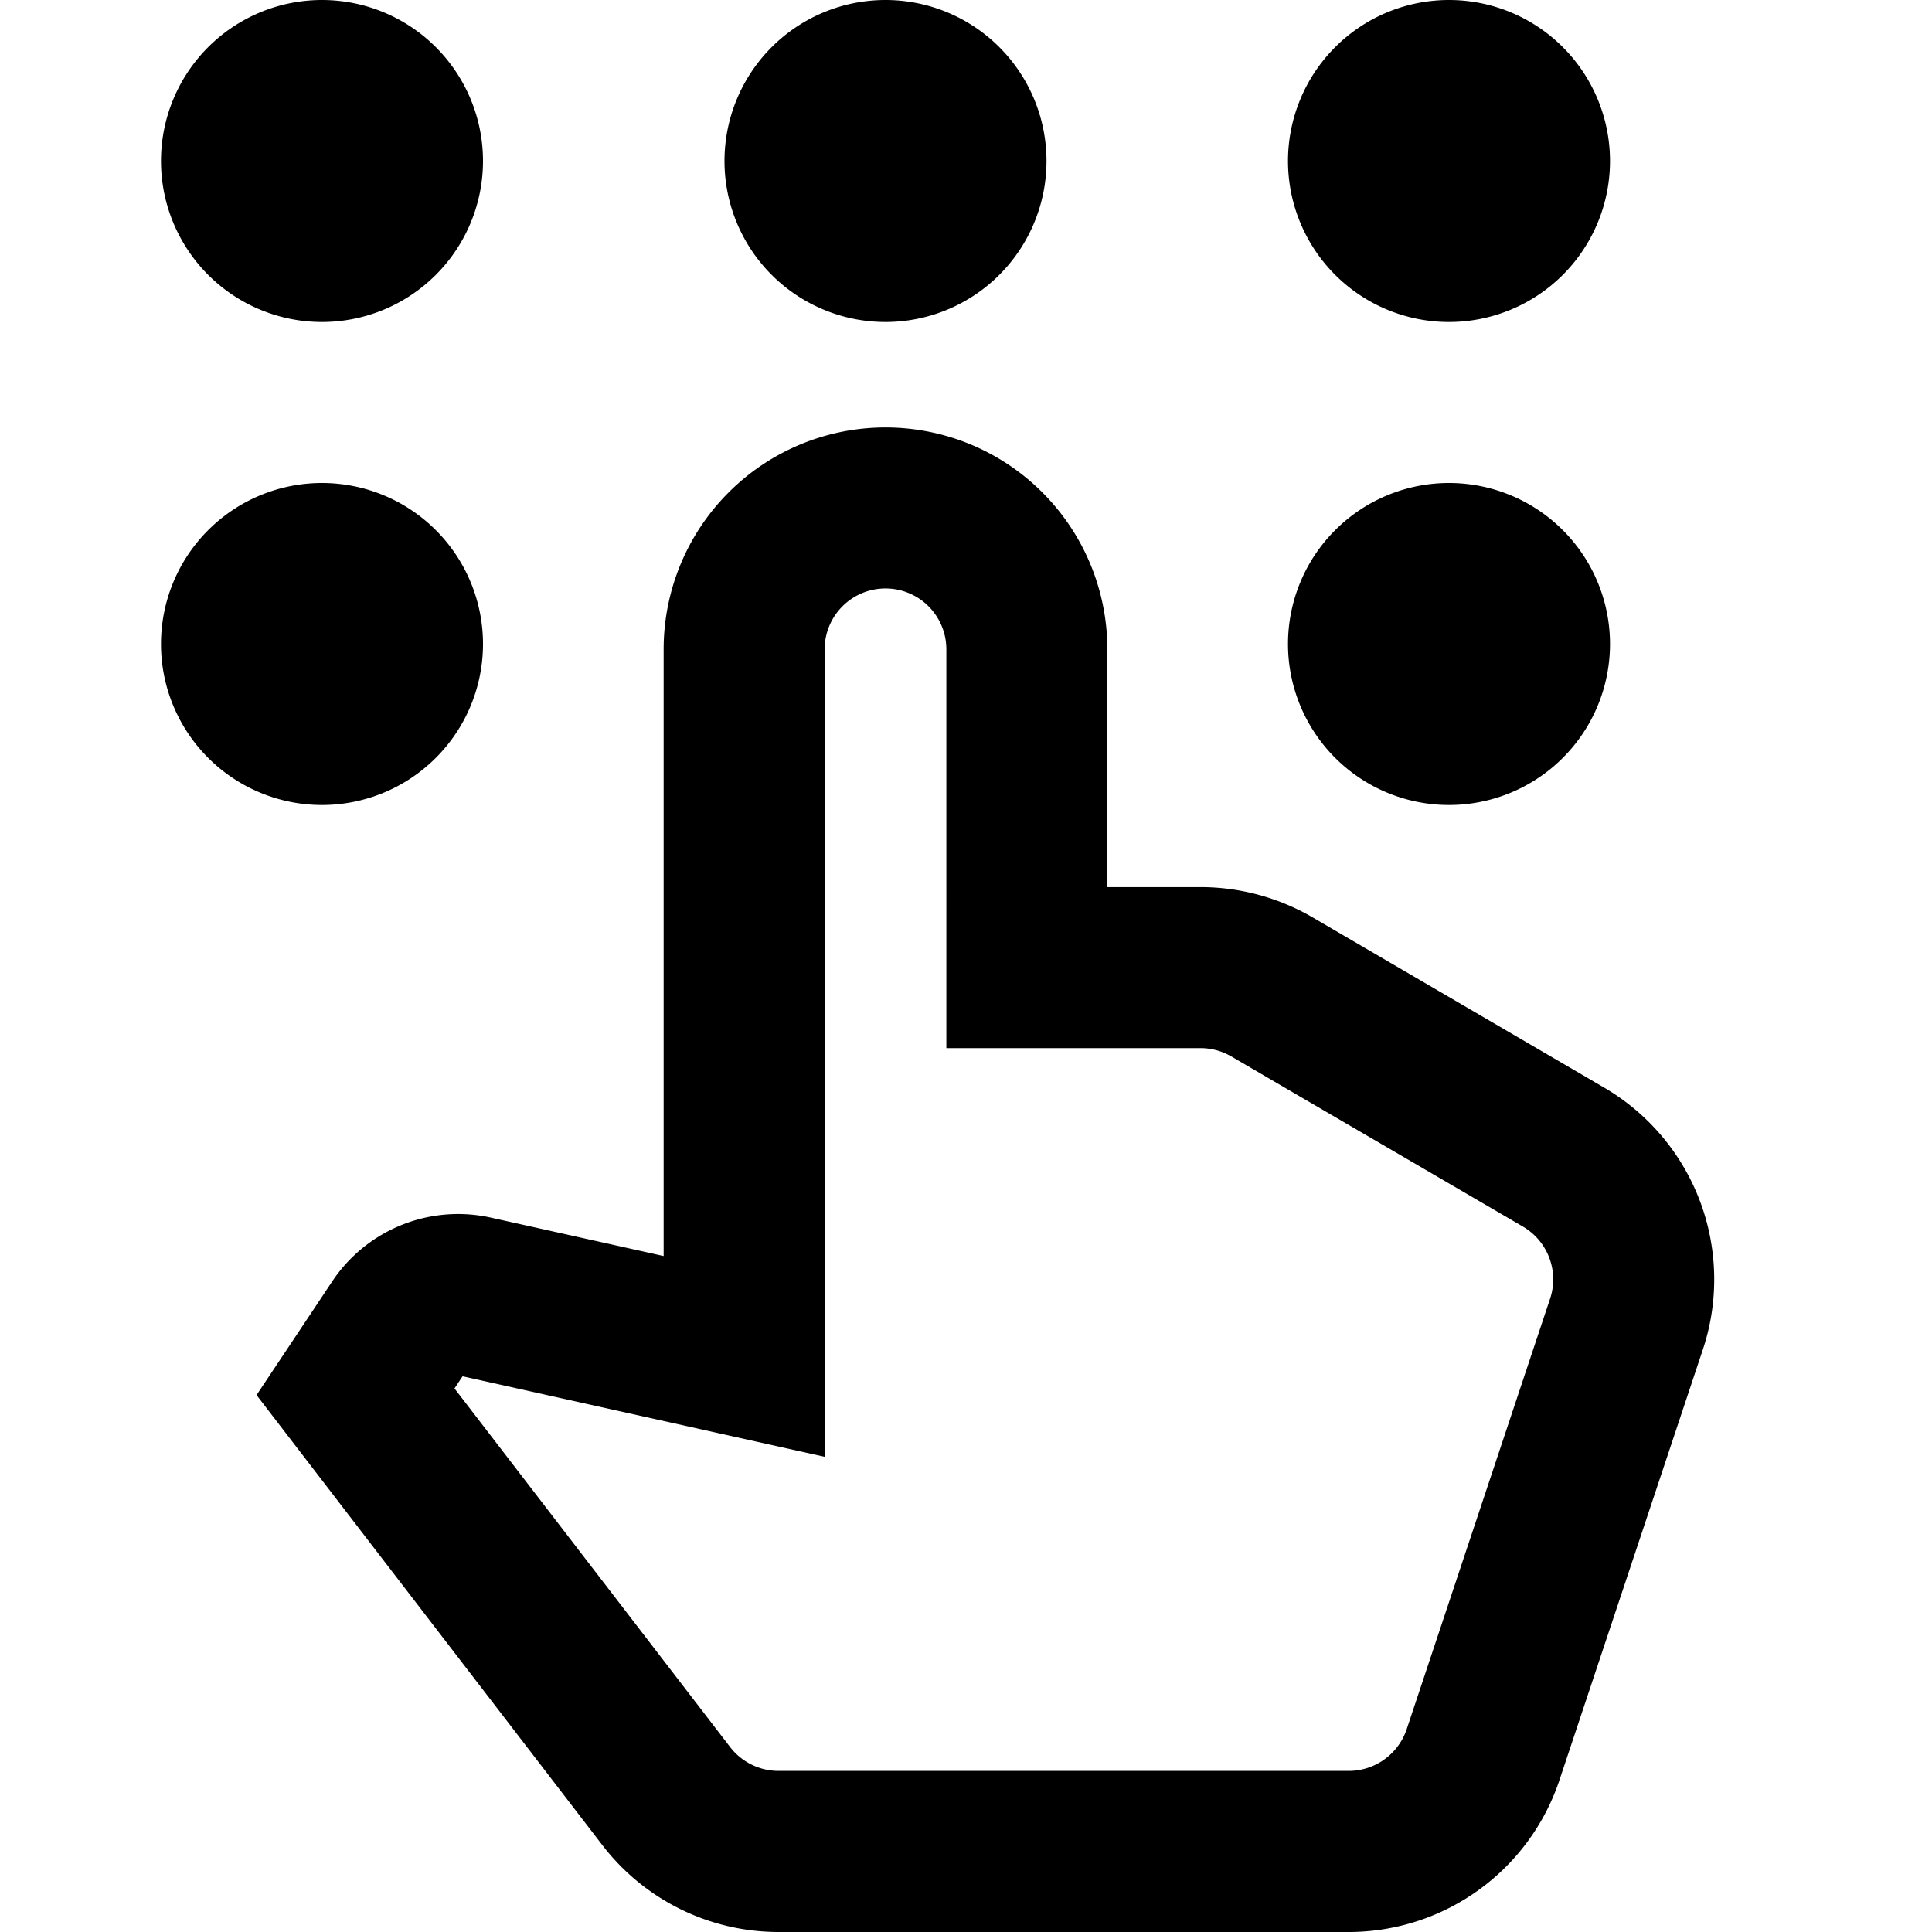 <svg xmlns="http://www.w3.org/2000/svg" width="1em" height="1em" viewBox="0 0 24 24"><path fill="currentColor" d="M2 2a2 2 0 1 1 4 0a2 2 0 0 1-4 0m7 0a2 2 0 1 1 4 0a2 2 0 0 1-4 0m7 0a2 2 0 1 1 4 0a2 2 0 0 1-4 0M8.244 8.066a2.756 2.756 0 0 1 5.512 0v2.954h1.158c.488 0 .968.13 1.39.375l3.624 2.116a2.76 2.76 0 0 1 1.226 3.252l-1.782 5.35A2.76 2.76 0 0 1 16.756 24H9.671a2.76 2.76 0 0 1-2.186-1.076L3.187 17.33l.94-1.412a1.88 1.88 0 0 1 1.972-.792l2.145.477zM11 7.31a.756.756 0 0 0-.756.756v10.031l-4.498-1l-.1.151l3.425 4.456a.76.76 0 0 0 .6.295h7.085a.76.76 0 0 0 .718-.517l1.782-5.35a.76.76 0 0 0-.336-.894l-3.625-2.115a.76.76 0 0 0-.381-.103h-3.158V8.066A.756.756 0 0 0 11 7.31M2 8a2 2 0 1 1 4 0a2 2 0 0 1-4 0m14 0a2 2 0 1 1 4 0a2 2 0 0 1-4 0"/></svg>